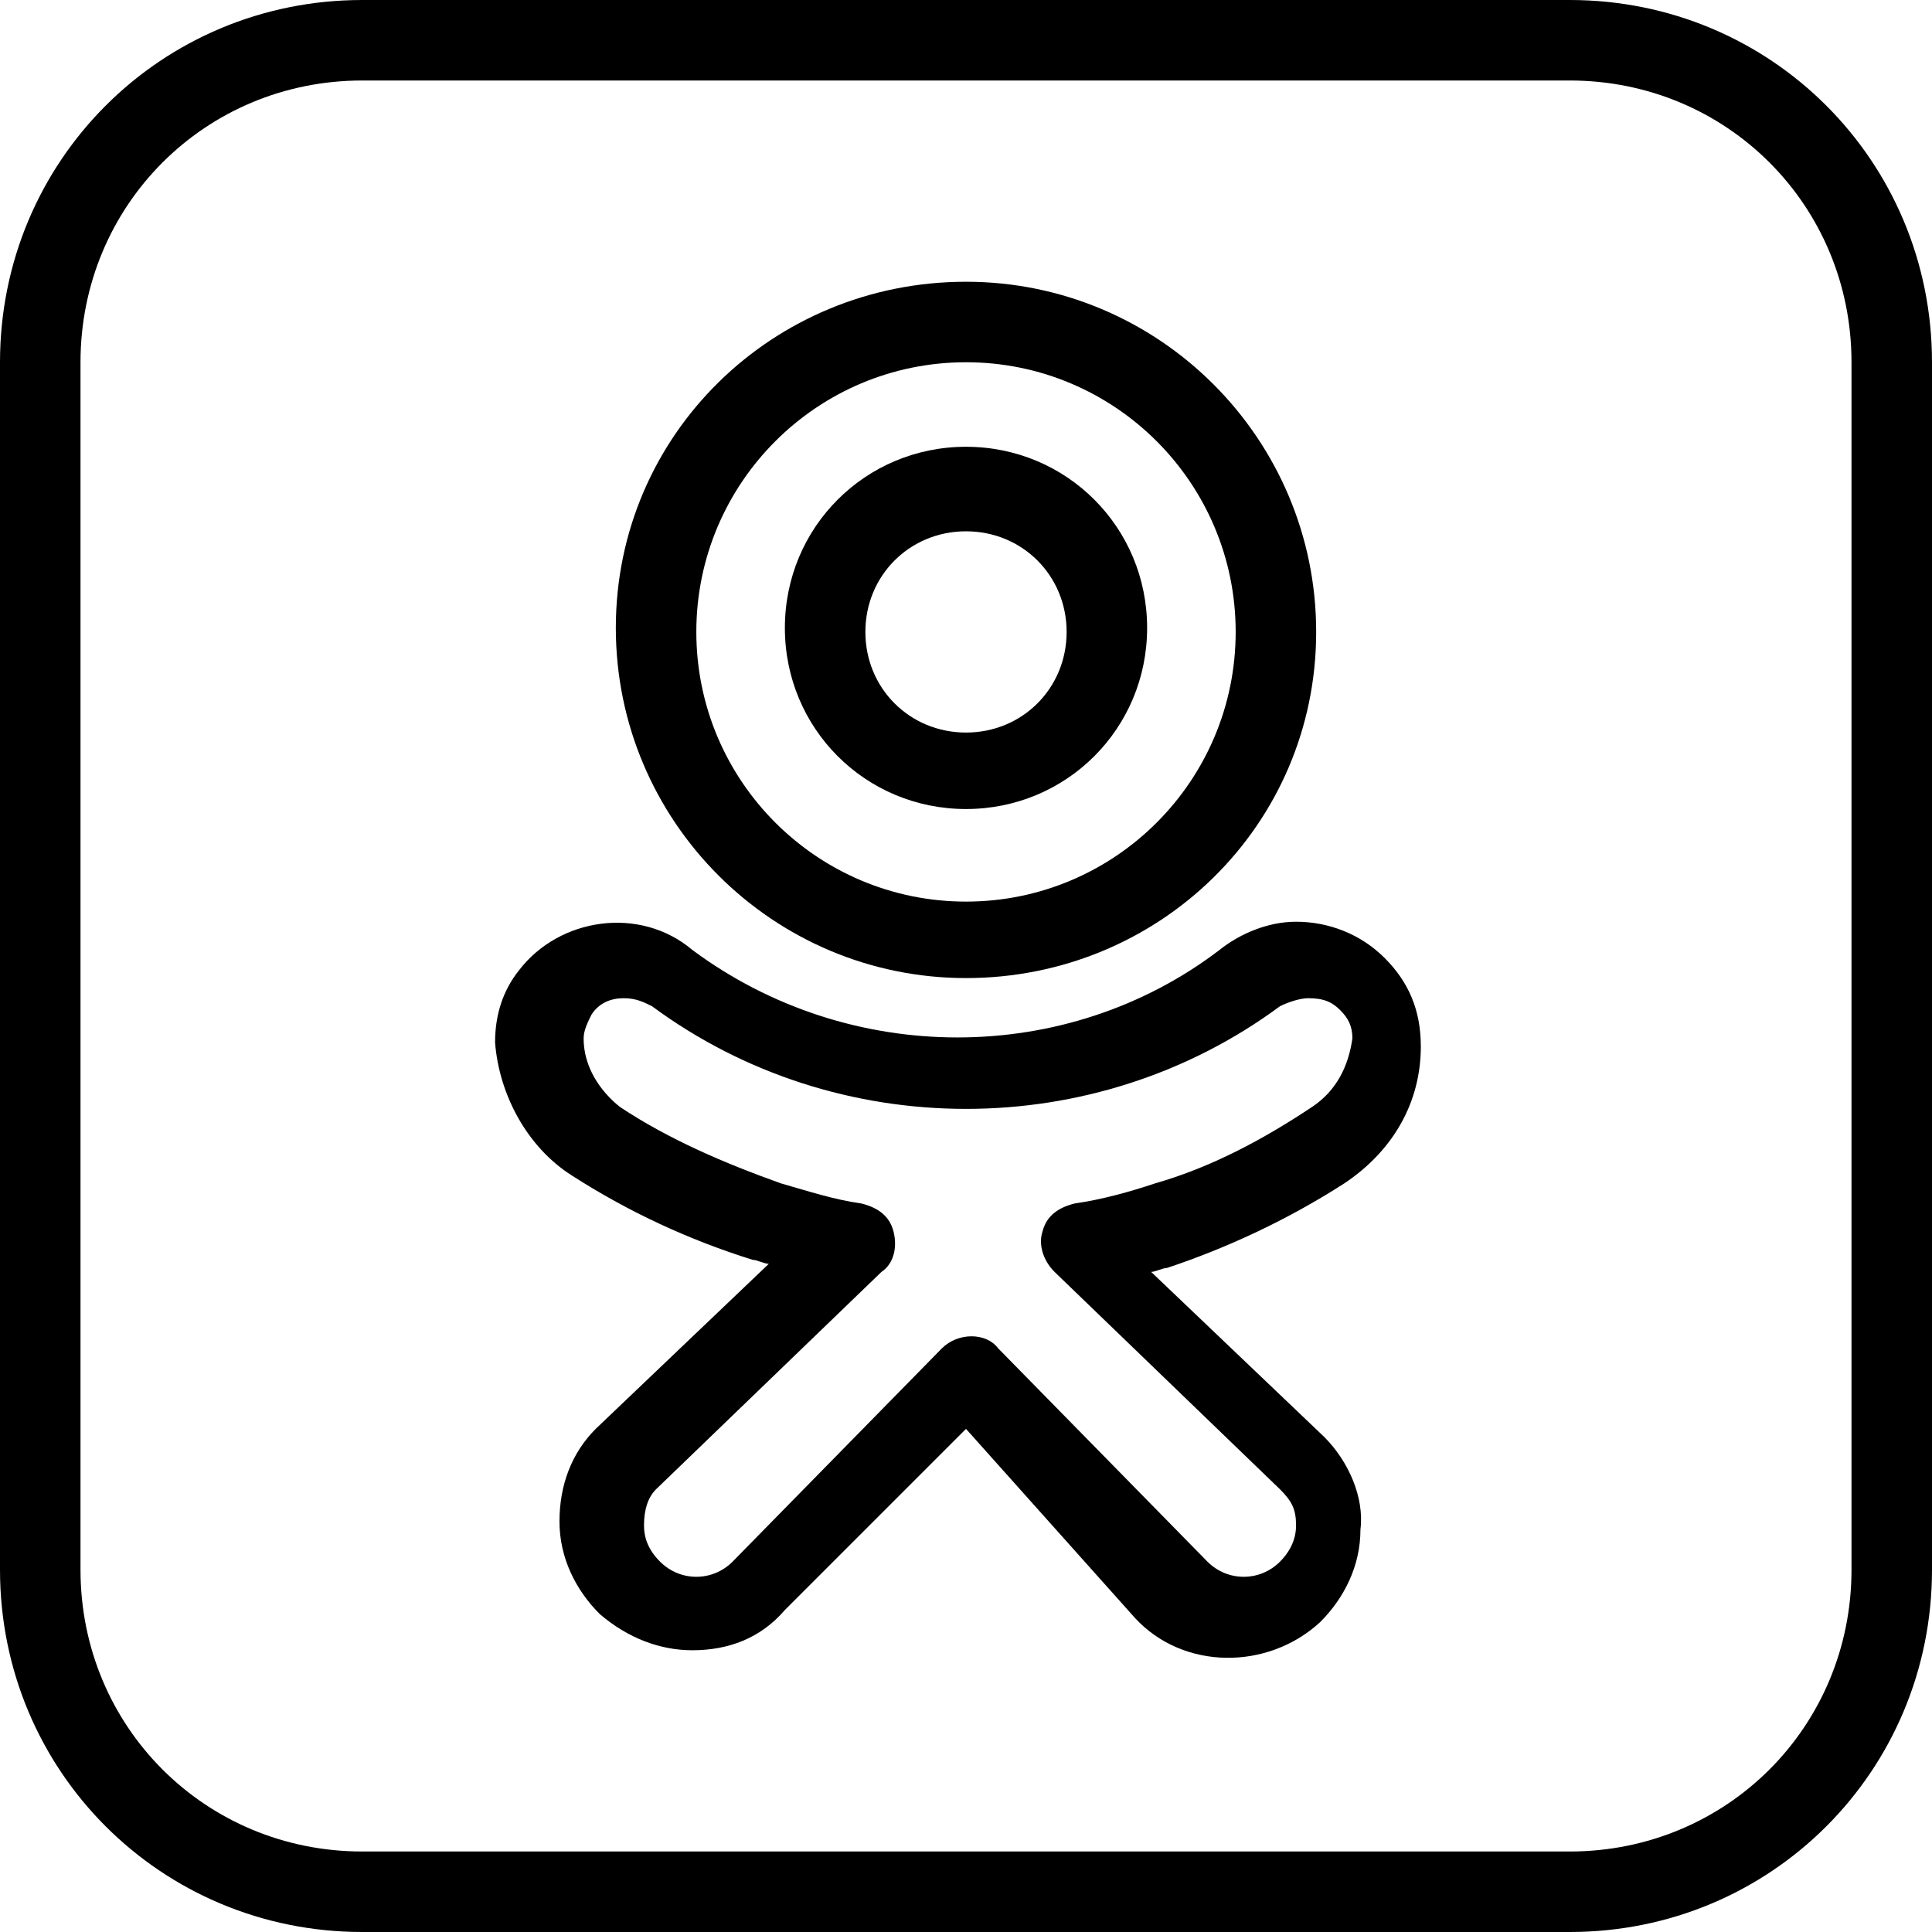 <svg width="24" height="24" viewBox="0 0 24 24" fill="none" xmlns="http://www.w3.org/2000/svg">
<path d="M12 12.15C9.6 12.15 7.65 10.2 7.65 7.8C7.65 5.4 9.6 3.5 12 3.5C14.4 3.5 16.35 5.45 16.35 7.85C16.35 10.25 14.4 12.15 12 12.15ZM12 4.5C10.15 4.5 8.65 6 8.65 7.85C8.65 9.7 10.15 11.2 12 11.2C13.85 11.2 15.35 9.7 15.35 7.85C15.35 6 13.85 4.5 12 4.5Z" fill="black"/>
<path d="M12 10.05C10.75 10.05 9.75 9.05 9.75 7.8C9.75 6.55 10.75 5.55 12 5.55C13.25 5.55 14.25 6.55 14.25 7.8C14.25 9.05 13.25 10.05 12 10.05ZM12 6.6C11.3 6.6 10.75 7.15 10.75 7.85C10.75 8.55 11.3 9.1 12 9.1C12.7 9.1 13.25 8.55 13.25 7.85C13.25 7.15 12.7 6.6 12 6.6Z" fill="black"/>
<path d="M8.6 20.5C8.2 20.5 7.8 20.35 7.45 20.05C7.15 19.75 6.95 19.35 6.95 18.9C6.95 18.45 7.1 18.05 7.4 17.75L9.55 15.7C9.5 15.7 9.4 15.65 9.35 15.65C8.55 15.4 7.8 15.05 7.1 14.6C6.55 14.25 6.2 13.6 6.15 12.95C6.15 12.6 6.25 12.3 6.45 12.05C6.95 11.4 7.95 11.25 8.6 11.8C10.55 13.25 13.25 13.25 15.15 11.8C15.4 11.6 15.75 11.45 16.1 11.45C16.5 11.45 16.9 11.6 17.2 11.9C17.5 12.2 17.65 12.55 17.65 13C17.65 13.7 17.3 14.3 16.7 14.7C16 15.15 15.25 15.5 14.5 15.75C14.45 15.75 14.35 15.8 14.3 15.8L16.45 17.85C16.75 18.15 16.95 18.6 16.9 19C16.9 19.45 16.7 19.85 16.4 20.15C15.75 20.75 14.7 20.75 14.1 20.1L12 17.75L9.75 20C9.45 20.35 9.05 20.5 8.6 20.5ZM7.75 12.4C7.6 12.4 7.45 12.45 7.35 12.6C7.3 12.7 7.25 12.8 7.25 12.9C7.25 13.25 7.45 13.55 7.7 13.75C8.3 14.15 9 14.45 9.7 14.7C10.05 14.8 10.35 14.9 10.7 14.95C10.9 15 11.05 15.1 11.1 15.3C11.15 15.5 11.1 15.7 10.95 15.8L8.15 18.5C8.05 18.6 8 18.75 8 18.95C8 19.1 8.05 19.25 8.2 19.4C8.45 19.65 8.85 19.65 9.1 19.4L11.7 16.75C11.9 16.55 12.25 16.55 12.4 16.75L15 19.4C15.25 19.65 15.65 19.65 15.9 19.4C16 19.3 16.1 19.15 16.1 18.95C16.1 18.75 16.05 18.65 15.9 18.5L13.1 15.8C12.95 15.65 12.9 15.45 12.95 15.3C13 15.1 13.15 15 13.35 14.95C13.7 14.9 14.05 14.8 14.35 14.7C15.05 14.5 15.7 14.15 16.3 13.75C16.6 13.55 16.75 13.25 16.8 12.9C16.8 12.75 16.75 12.65 16.65 12.55C16.55 12.45 16.45 12.4 16.25 12.4C16.15 12.4 16 12.45 15.9 12.5C13.6 14.2 10.4 14.2 8.1 12.5C8 12.45 7.9 12.4 7.75 12.4Z" fill="black"/>
<path d="M19.5 24H4.5C2 24 0 22 0 19.5V4.5C0 2 2 0 4.5 0H19.5C22 0 24 2 24 4.5V19.5C24 22 22 24 19.5 24ZM4.5 1C2.55 1 1 2.55 1 4.5V19.5C1 21.45 2.55 23 4.5 23H19.5C21.45 23 23 21.45 23 19.5V4.5C23 2.55 21.45 1 19.5 1H4.5Z" fill="black"/>
</svg>
